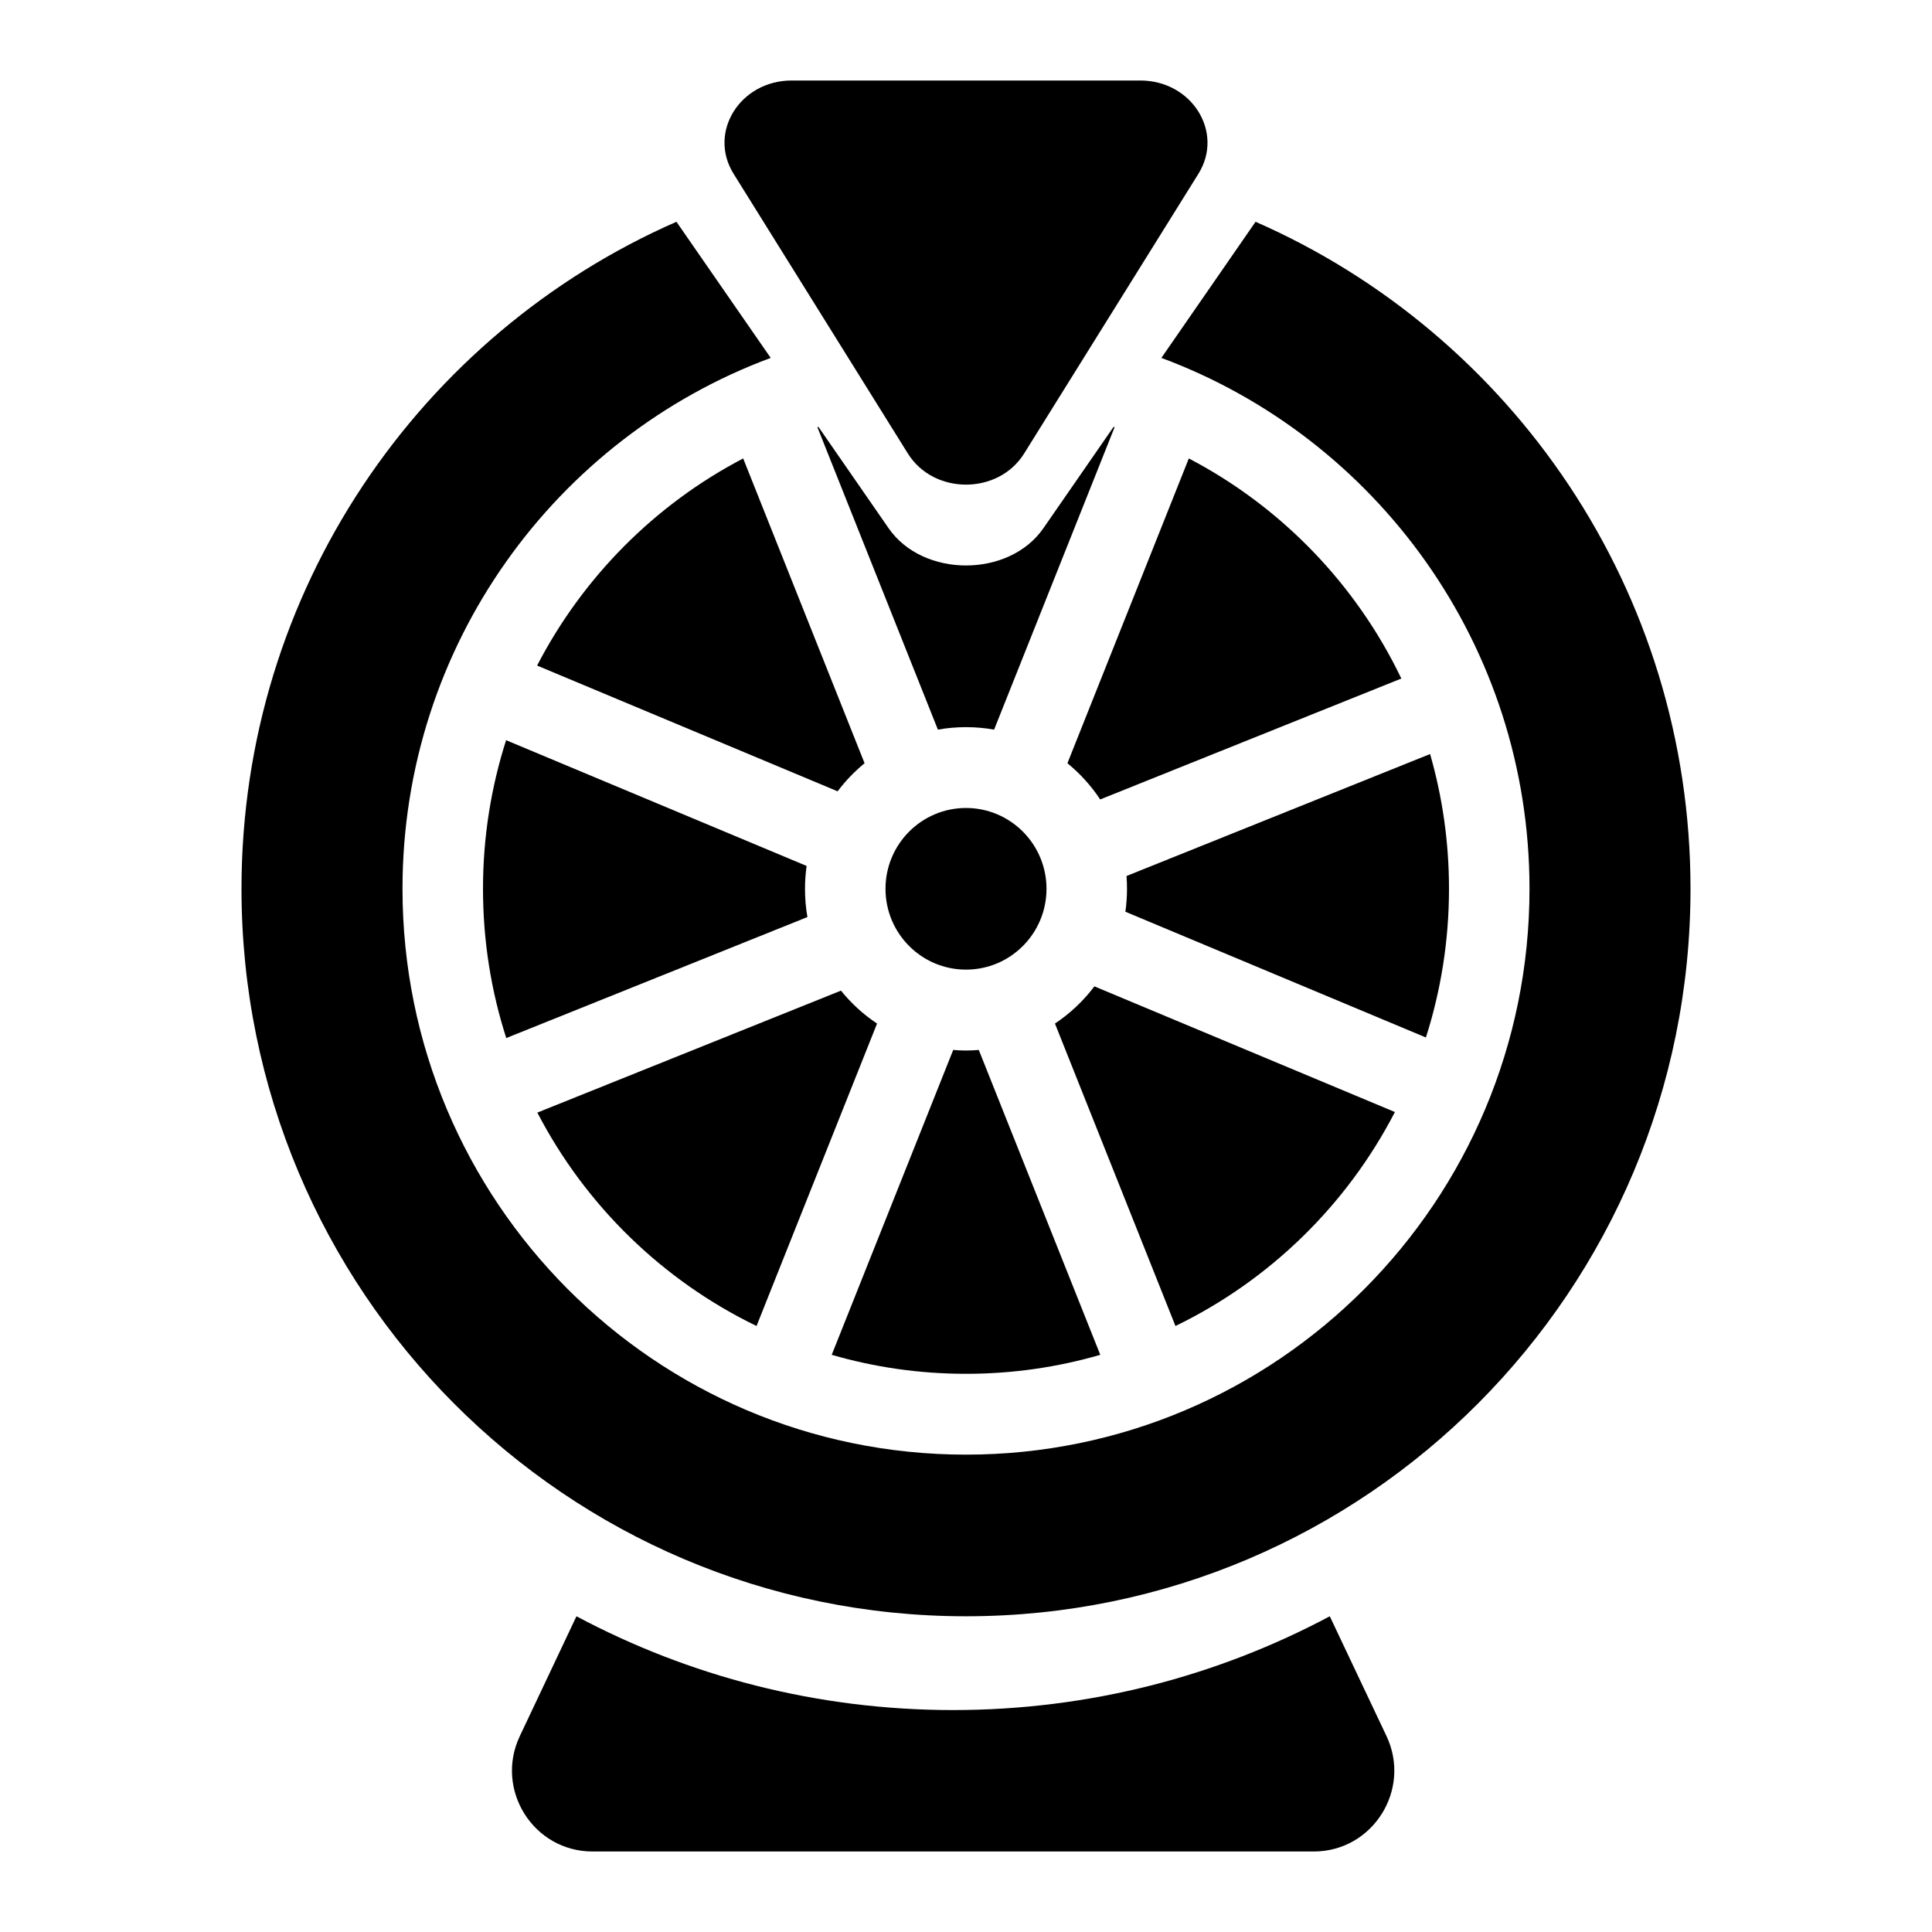<svg width="24" height="24" viewBox="0 0 24 24" fill="none" xmlns="http://www.w3.org/2000/svg">
<path d="M16.519 20.078C15.123 20.822 13.53 21.243 11.84 21.243C10.15 21.243 8.557 20.822 7.161 20.078L6.458 21.565C6.142 22.231 6.626 23 7.361 23H16.32C17.054 23 17.538 22.231 17.223 21.565L16.519 20.078Z" fill="black"/>
<path d="M10.167 5.303L11.038 6.561C11.465 7.179 12.535 7.179 12.962 6.561L13.833 5.303C13.838 5.304 13.842 5.306 13.846 5.307L12.349 9.064C12.236 9.043 12.119 9.033 12 9.033C11.881 9.033 11.764 9.043 11.651 9.064L10.154 5.307C10.158 5.306 10.162 5.304 10.167 5.303Z" fill="black"/>
<path d="M9.574 4.446C6.904 5.437 5 8.016 5 11.041C5 14.923 8.134 18.07 12 18.07C15.866 18.07 19 14.923 19 11.041C19 8.016 17.096 5.437 14.427 4.446L15.597 2.755C18.777 4.149 21 7.334 21 11.041C21 16.032 16.971 20.078 12 20.078C7.029 20.078 3 16.032 3 11.041C3 7.334 5.223 4.149 8.403 2.755L9.574 4.446Z" fill="black"/>
<path d="M10.74 9.481C10.615 9.584 10.502 9.701 10.405 9.83L6.672 8.268C7.241 7.169 8.137 6.267 9.232 5.695L10.74 9.481Z" fill="black"/>
<path d="M10 11.041C10 10.945 10.007 10.85 10.02 10.757L6.287 9.195C6.101 9.777 6 10.397 6 11.041C6 11.688 6.101 12.311 6.289 12.895L10.03 11.392C10.01 11.278 10 11.161 10 11.041Z" fill="black"/>
<path d="M10.447 12.306C10.574 12.464 10.725 12.602 10.895 12.715L9.398 16.472C8.231 15.907 7.273 14.973 6.675 13.821L10.447 12.306Z" fill="black"/>
<path d="M13.668 16.83C13.138 16.984 12.579 17.066 12 17.066C11.421 17.066 10.862 16.984 10.332 16.83L11.841 13.043C11.893 13.047 11.947 13.05 12 13.05C12.053 13.05 12.107 13.047 12.159 13.043L13.668 16.83Z" fill="black"/>
<path d="M13.98 11.326C13.993 11.233 14 11.138 14 11.041C14 10.988 13.998 10.934 13.994 10.882L17.765 9.367C17.918 9.898 18 10.46 18 11.041C18 11.685 17.899 12.306 17.713 12.888L13.98 11.326Z" fill="black"/>
<path d="M14.602 16.472L13.105 12.715C13.293 12.59 13.459 12.433 13.595 12.253L17.328 13.814C16.731 14.969 15.772 15.905 14.602 16.472Z" fill="black"/>
<path d="M13.667 9.931C13.555 9.761 13.417 9.61 13.26 9.481L14.768 5.695C15.915 6.295 16.845 7.256 17.408 8.429L13.667 9.931Z" fill="black"/>
<path d="M13 11.041C13 11.596 12.552 12.045 12 12.045C11.448 12.045 11 11.596 11 11.041C11 10.487 11.448 10.037 12 10.037C12.552 10.037 13 10.487 13 11.041Z" fill="black"/>
<path d="M12.722 5.634C12.401 6.149 11.599 6.149 11.278 5.634L9.113 2.159C8.792 1.644 9.193 1 9.835 1L14.165 1C14.807 1 15.208 1.644 14.887 2.159L12.722 5.634Z" fill="black"/>
</svg>
